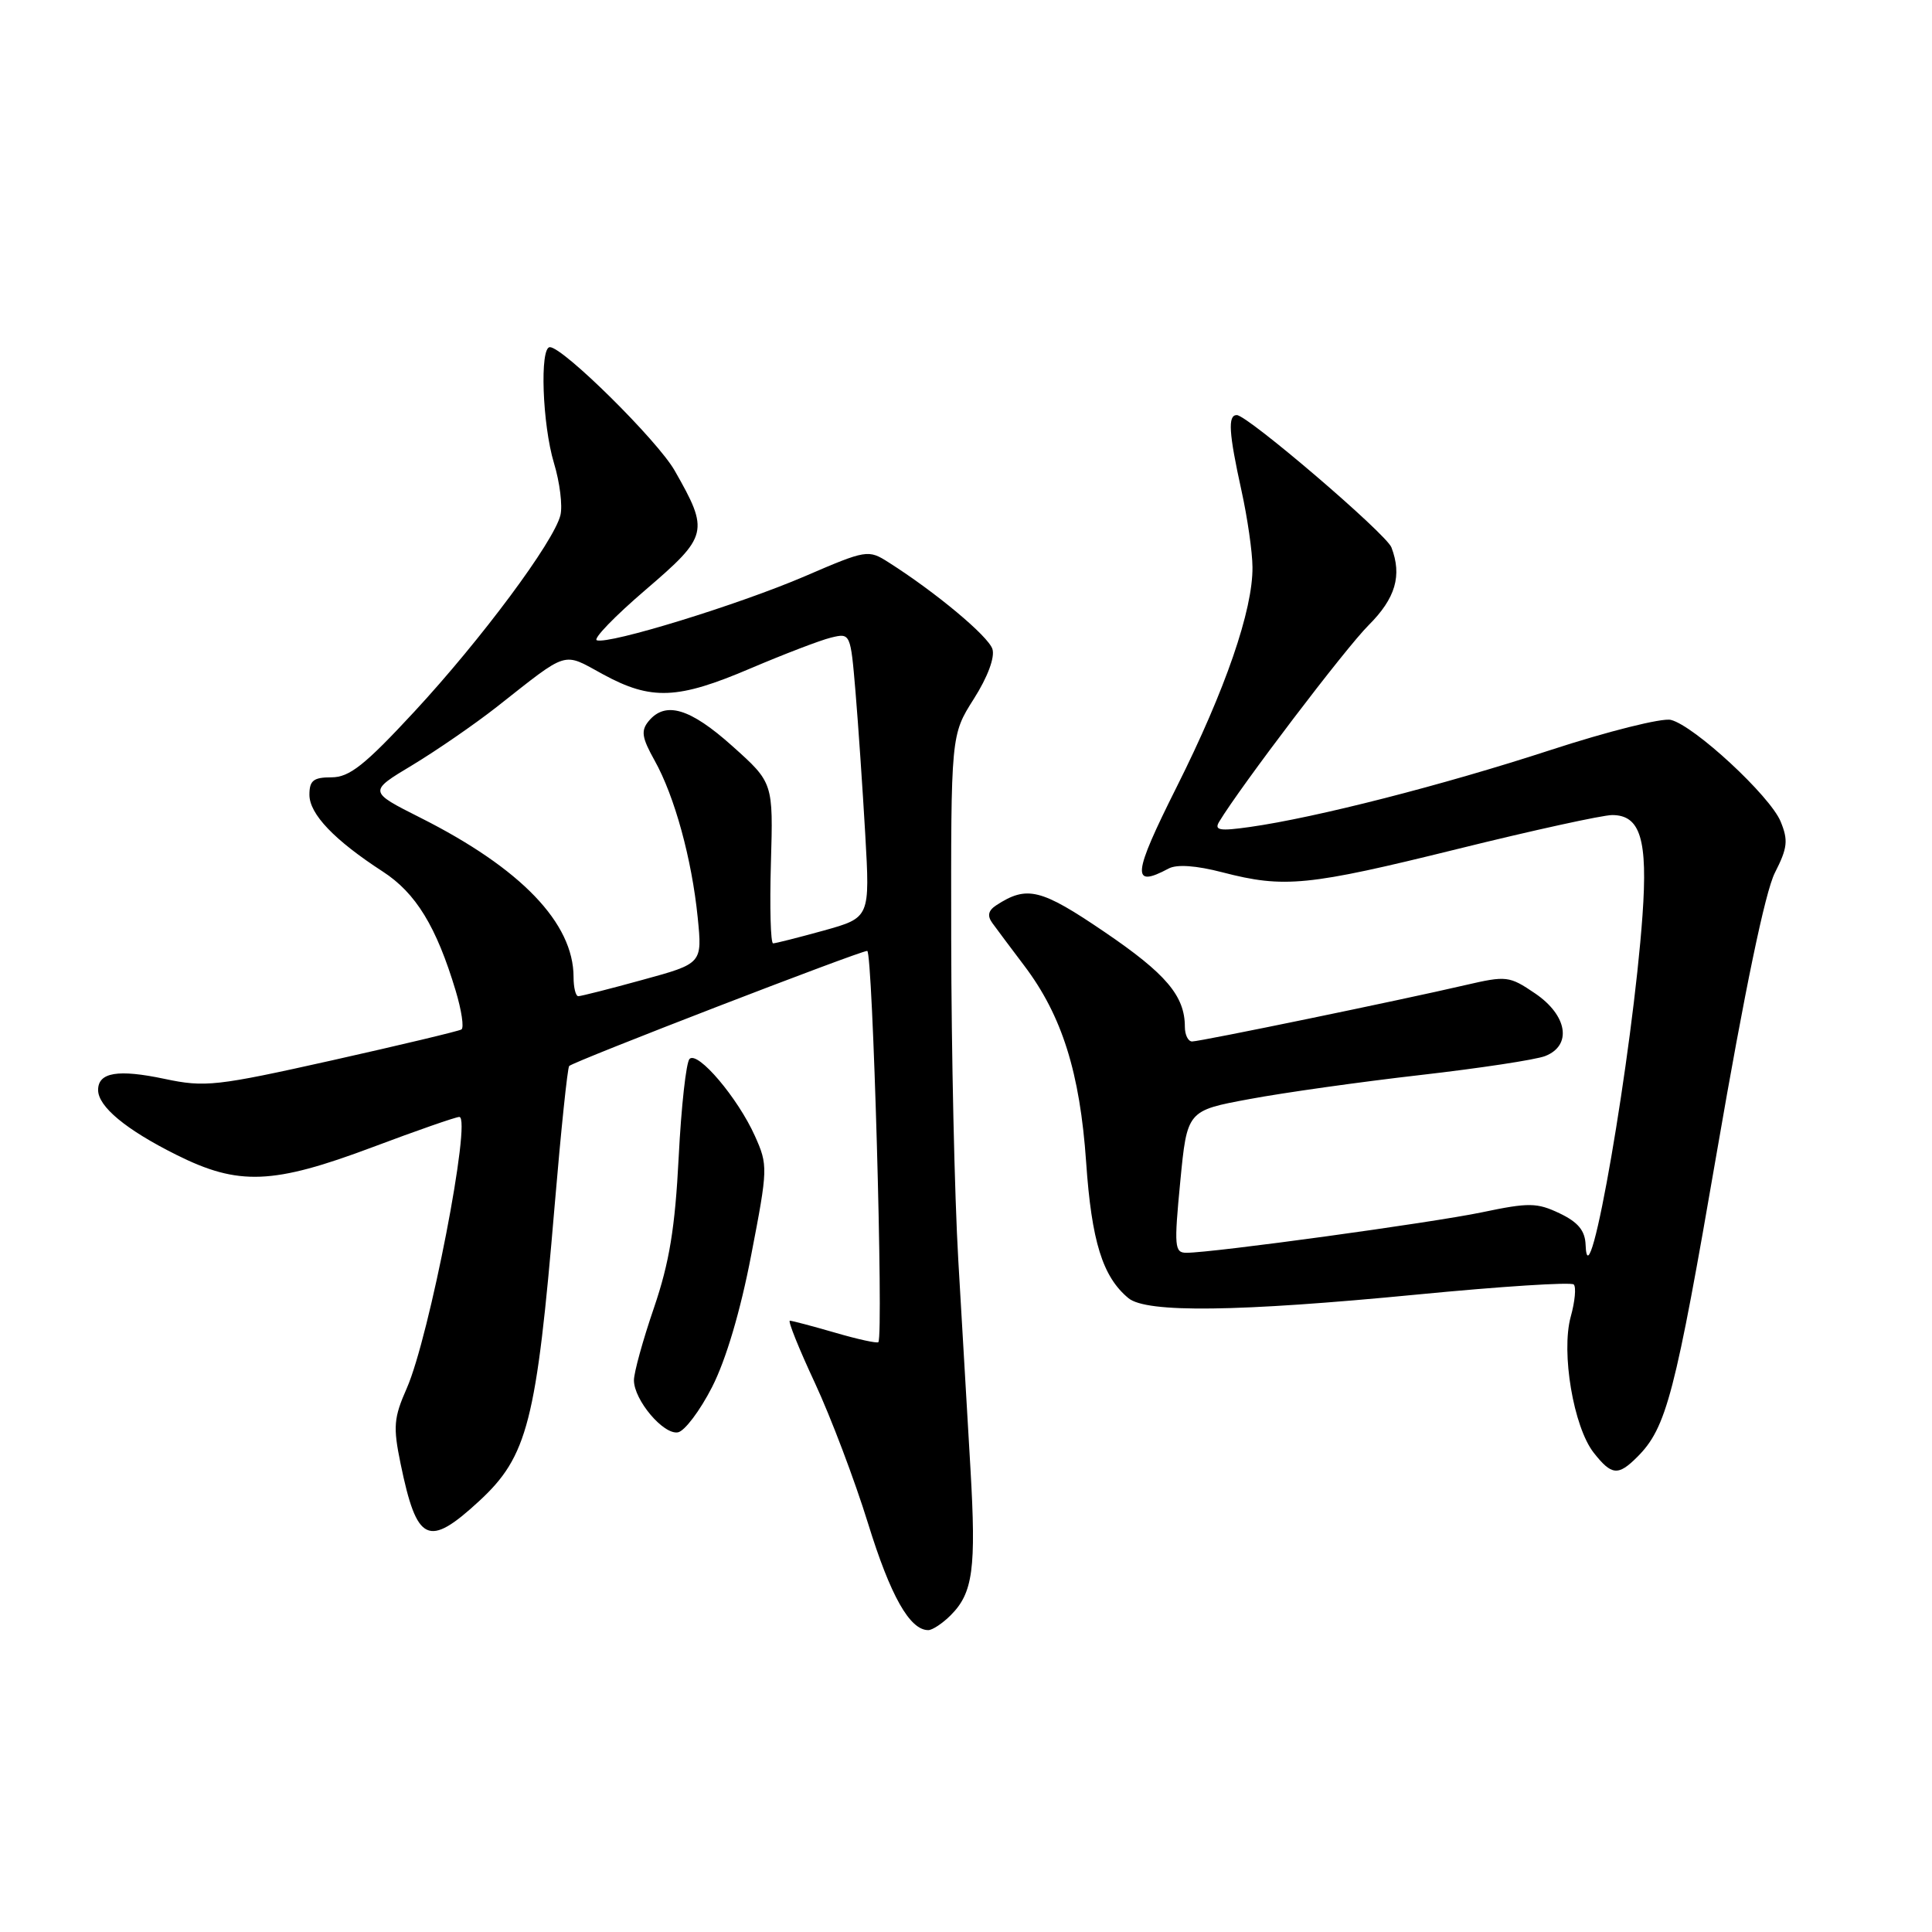 <?xml version="1.0" encoding="UTF-8" standalone="no"?>
<!DOCTYPE svg PUBLIC "-//W3C//DTD SVG 1.1//EN" "http://www.w3.org/Graphics/SVG/1.1/DTD/svg11.dtd" >
<svg xmlns="http://www.w3.org/2000/svg" xmlns:xlink="http://www.w3.org/1999/xlink" version="1.1" viewBox="0 0 256 256">
 <g >
 <path fill="currentColor"
d=" M 125.97 214.03 C 128.93 211.07 129.36 207.89 128.59 194.60 C 128.21 187.95 127.48 175.53 126.98 167.00 C 126.48 158.47 126.06 139.33 126.04 124.45 C 126.00 97.39 126.00 97.39 129.04 92.60 C 130.87 89.72 131.85 87.09 131.50 86.00 C 130.96 84.30 124.00 78.49 117.75 74.52 C 115.05 72.80 114.83 72.83 106.64 76.36 C 97.83 80.14 80.70 85.41 79.08 84.84 C 78.56 84.65 81.47 81.64 85.56 78.14 C 93.86 71.02 94.00 70.43 89.40 62.36 C 87.13 58.37 74.62 46.00 72.86 46.00 C 71.50 46.00 71.86 56.23 73.40 61.35 C 74.18 63.92 74.56 67.02 74.26 68.26 C 73.41 71.76 63.76 84.74 54.90 94.30 C 48.32 101.40 46.30 103.00 43.92 103.00 C 41.54 103.00 41.00 103.42 41.00 105.31 C 41.00 107.87 44.30 111.32 50.71 115.48 C 55.11 118.33 57.82 122.77 60.38 131.28 C 61.16 133.88 61.51 136.19 61.14 136.41 C 60.78 136.63 53.07 138.47 44.01 140.50 C 28.65 143.93 27.16 144.09 21.82 142.96 C 15.63 141.65 13.00 142.09 13.00 144.43 C 13.00 146.63 16.69 149.69 23.39 153.03 C 31.61 157.14 36.17 156.96 49.38 152.00 C 55.23 149.80 60.40 148.00 60.86 148.00 C 62.54 148.00 56.89 177.17 53.90 183.95 C 52.17 187.87 52.07 189.05 53.08 193.95 C 55.24 204.42 56.73 205.13 63.47 198.92 C 69.91 192.98 71.08 188.44 73.49 159.79 C 74.33 149.81 75.20 141.47 75.42 141.25 C 76.04 140.63 113.93 126.00 114.91 126.00 C 115.64 126.00 117.09 176.83 116.39 177.84 C 116.26 178.03 113.68 177.47 110.67 176.59 C 107.66 175.72 104.95 175.00 104.66 175.00 C 104.37 175.00 105.86 178.71 107.98 183.25 C 110.09 187.79 113.26 196.16 115.02 201.86 C 117.99 211.47 120.55 216.00 123.00 216.00 C 123.55 216.00 124.89 215.11 125.97 214.03 Z  M 216.95 193.05 C 220.82 189.18 221.95 184.84 227.53 152.44 C 231.19 131.20 233.90 118.15 235.18 115.65 C 236.86 112.35 236.97 111.35 235.94 108.85 C 234.53 105.45 224.50 96.16 221.40 95.39 C 220.25 95.10 213.05 96.90 205.40 99.40 C 191.18 104.04 174.33 108.35 165.61 109.58 C 161.59 110.15 160.86 110.02 161.55 108.88 C 164.36 104.22 178.28 85.90 181.34 82.85 C 184.92 79.28 185.80 76.26 184.37 72.53 C 183.68 70.73 165.30 55.00 163.88 55.00 C 162.67 55.00 162.82 57.36 164.50 65.00 C 165.29 68.58 165.95 73.14 165.96 75.14 C 166.02 80.81 162.37 91.40 155.93 104.25 C 150.06 115.96 149.88 117.74 154.84 115.09 C 155.93 114.50 158.49 114.68 161.99 115.59 C 170.17 117.71 173.29 117.40 193.11 112.50 C 203.12 110.02 212.36 108.00 213.62 108.00 C 217.37 108.00 218.35 111.26 217.64 121.28 C 216.34 139.54 210.44 173.73 210.10 164.94 C 210.03 163.06 209.10 161.94 206.65 160.77 C 203.66 159.35 202.59 159.33 196.40 160.63 C 189.75 162.02 160.73 166.00 157.20 166.00 C 155.63 166.00 155.56 165.18 156.39 156.58 C 157.30 147.16 157.30 147.16 165.58 145.63 C 170.13 144.78 180.30 143.35 188.18 142.45 C 196.05 141.55 203.51 140.42 204.75 139.93 C 208.33 138.52 207.70 134.55 203.42 131.64 C 199.99 129.31 199.62 129.27 194.17 130.53 C 185.67 132.51 159.05 138.00 157.96 138.00 C 157.43 138.00 157.00 137.12 157.00 136.05 C 157.00 131.97 154.51 129.03 146.37 123.50 C 137.90 117.74 136.08 117.30 132.00 119.96 C 130.94 120.66 130.79 121.35 131.50 122.32 C 132.05 123.08 133.95 125.62 135.72 127.96 C 140.72 134.57 143.10 142.13 143.92 154.00 C 144.64 164.48 146.10 169.18 149.52 172.01 C 151.90 173.99 163.98 173.84 187.71 171.54 C 198.82 170.46 208.19 169.86 208.53 170.20 C 208.87 170.54 208.69 172.46 208.13 174.47 C 206.83 179.21 208.50 189.09 211.18 192.50 C 213.55 195.51 214.41 195.59 216.95 193.05 Z  M 94.36 183.78 C 96.19 180.20 98.12 173.70 99.54 166.29 C 101.76 154.80 101.77 154.40 100.02 150.50 C 97.76 145.48 92.47 139.23 91.37 140.31 C 90.92 140.75 90.27 146.60 89.93 153.31 C 89.45 162.71 88.70 167.28 86.66 173.27 C 85.19 177.55 84.00 181.87 84.00 182.89 C 84.00 185.51 87.93 190.16 89.84 189.79 C 90.72 189.62 92.76 186.92 94.36 183.78 Z  M 76.00 129.47 C 76.00 122.31 69.03 115.06 55.70 108.35 C 48.81 104.88 48.81 104.88 54.66 101.37 C 57.87 99.43 62.89 95.97 65.81 93.68 C 75.47 86.08 74.47 86.39 79.92 89.36 C 86.30 92.83 89.80 92.69 99.46 88.56 C 103.88 86.68 108.67 84.84 110.10 84.49 C 112.69 83.86 112.70 83.88 113.36 91.68 C 113.72 95.98 114.30 104.47 114.65 110.55 C 115.28 121.59 115.28 121.59 109.16 123.30 C 105.79 124.23 102.76 125.00 102.44 125.00 C 102.11 125.00 101.98 120.21 102.15 114.36 C 102.46 103.71 102.46 103.71 97.04 98.86 C 91.44 93.84 88.18 92.87 85.96 95.54 C 84.90 96.82 85.04 97.73 86.75 100.79 C 89.39 105.52 91.67 113.82 92.45 121.58 C 93.06 127.67 93.06 127.67 85.16 129.83 C 80.81 131.03 76.98 132.00 76.63 132.00 C 76.28 132.00 76.00 130.86 76.00 129.47 Z "/>
</g>
</svg>